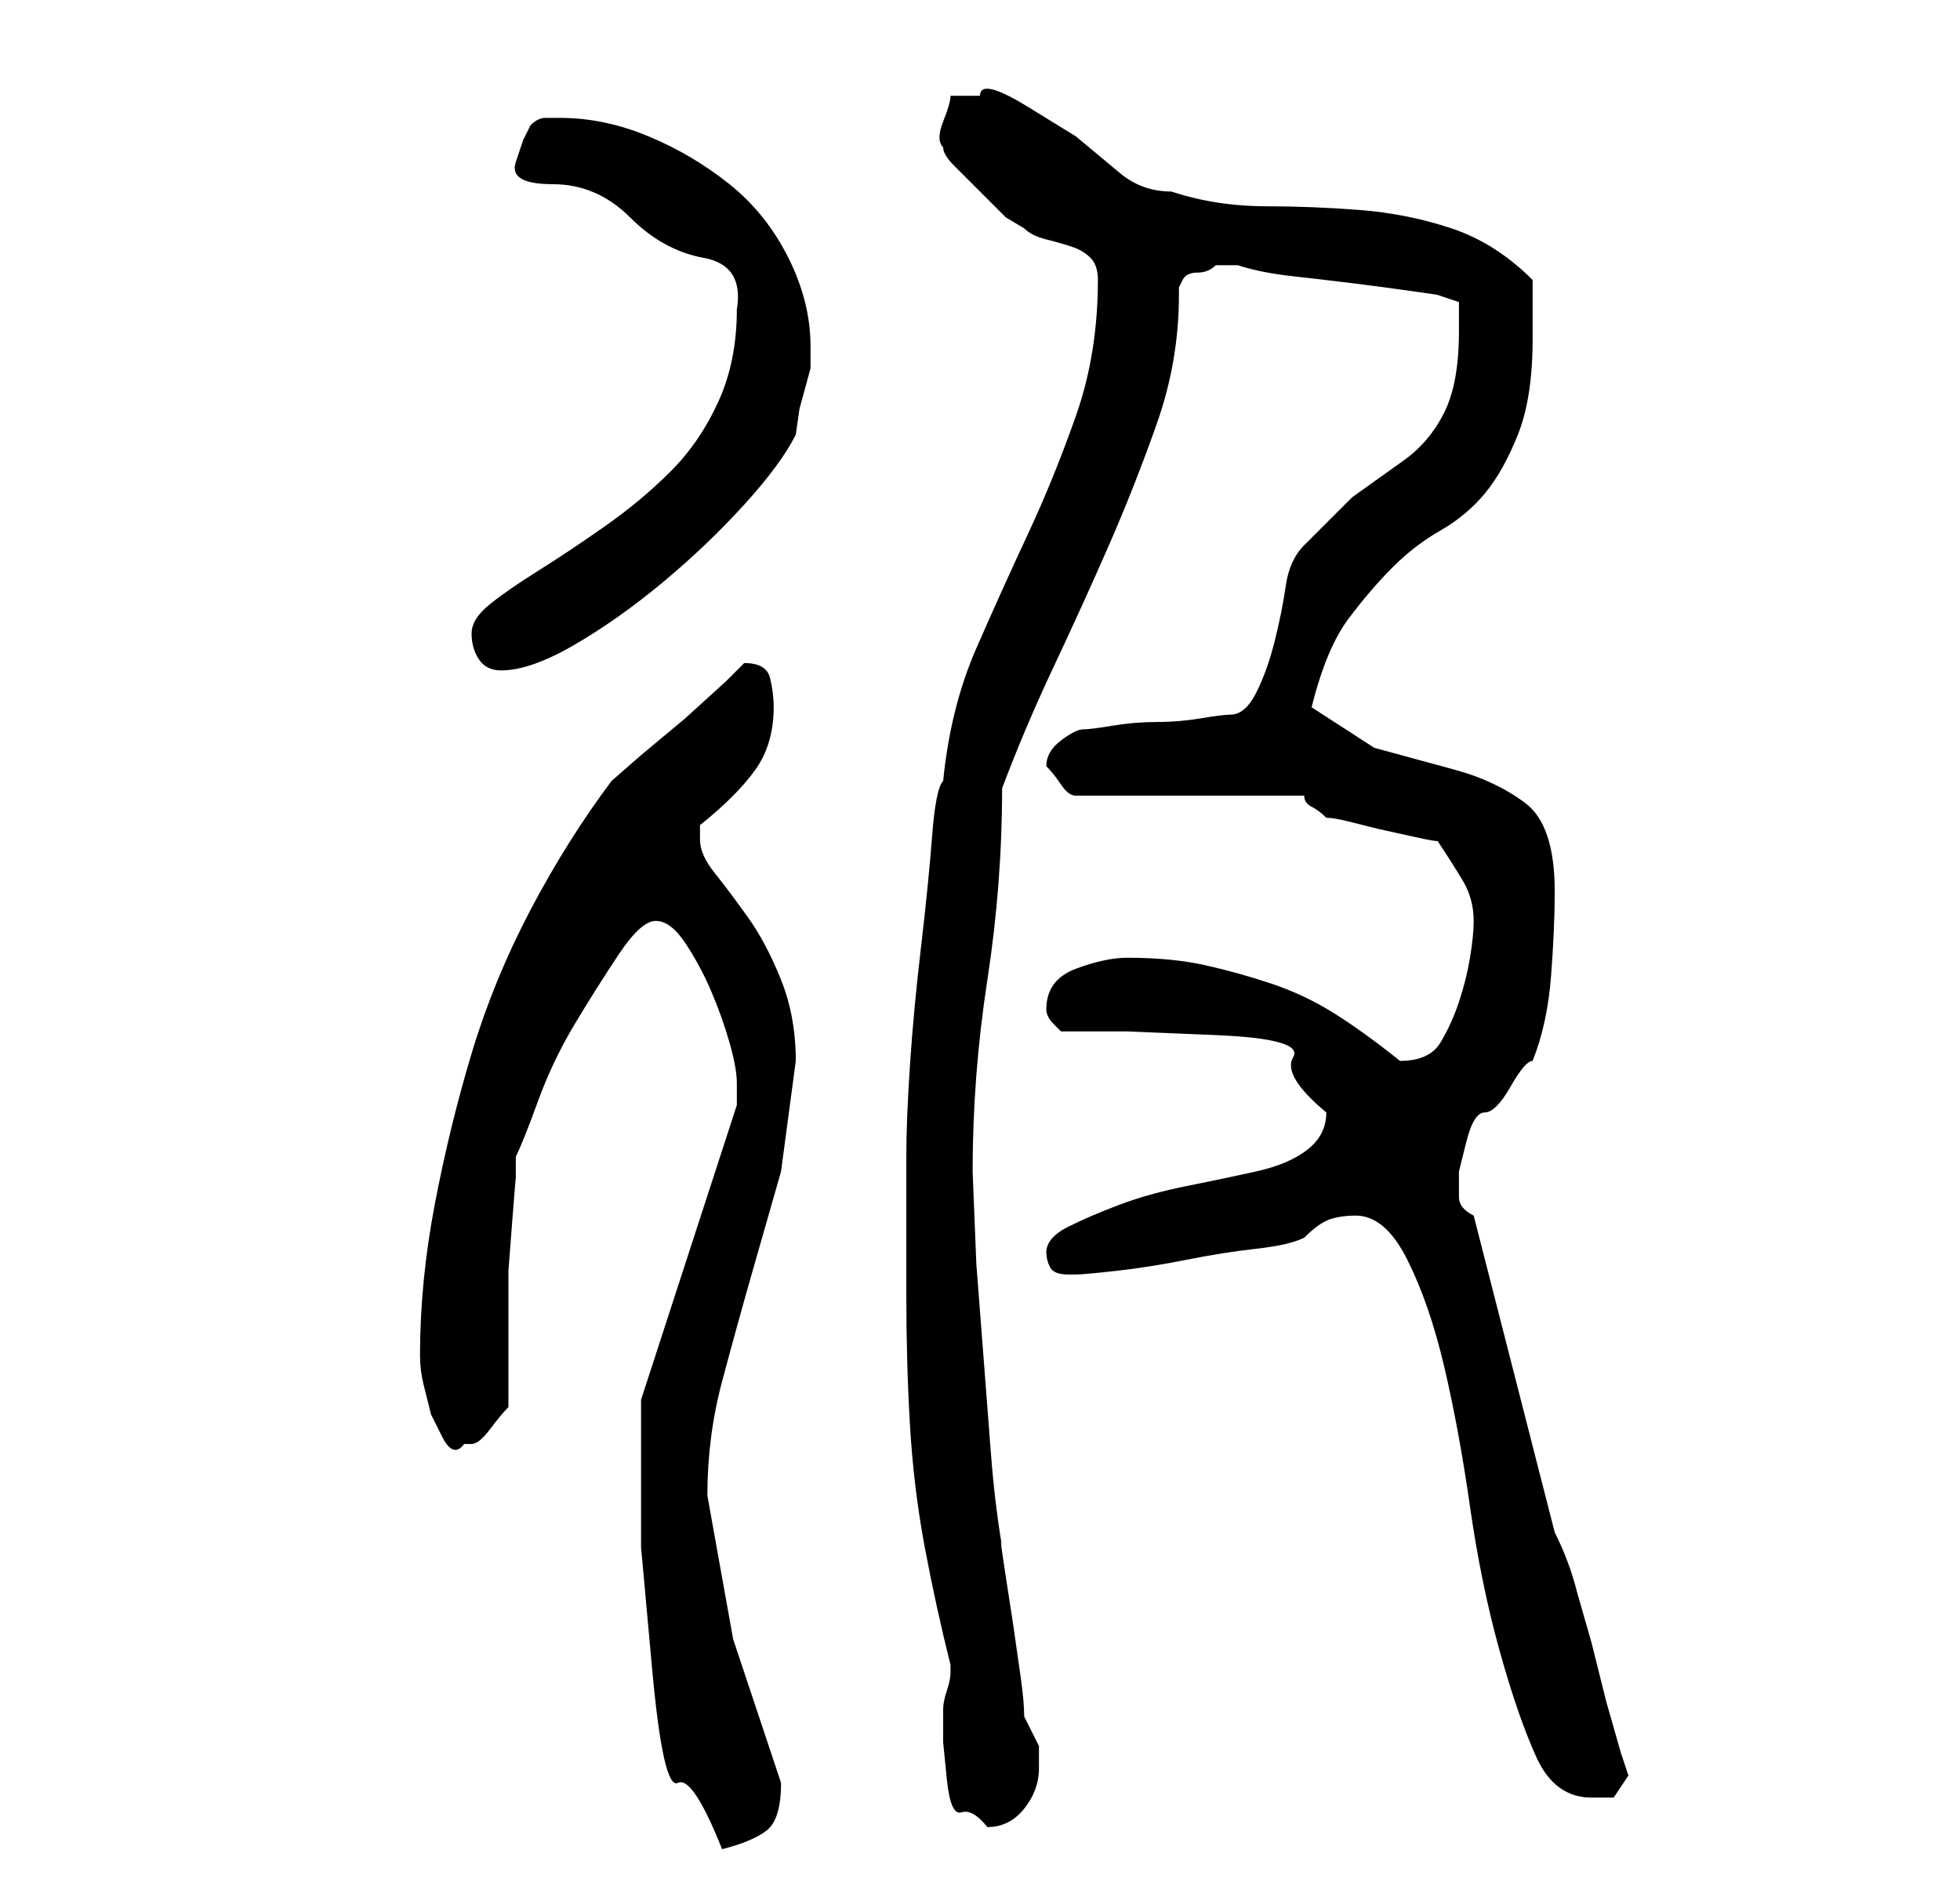 <?xml version="1.0" standalone="no"?>
<!DOCTYPE svg PUBLIC "-//W3C//DTD SVG 1.1//EN" "http://www.w3.org/Graphics/SVG/1.1/DTD/svg11.dtd" >
<svg xmlns="http://www.w3.org/2000/svg" xmlns:xlink="http://www.w3.org/1999/xlink" version="1.1" viewBox="-10 0 266 256">
   <path fill="currentColor"
d="M77 199v11t1.5 16.5t3.5 15.5t6 9q4 -1 6 -2.5t2 -6.5l-6.5 -19.5t-3.5 -19.5q0 -8 2 -15.5t4 -14.5l4 -14t2 -15q0 -6 -2 -11t-4.5 -8.5t-4.5 -6t-2 -4.5v-2q5 -4 7.5 -7.5t2.5 -8.5q0 -2 -0.5 -4t-3.5 -2l-2.5 2.5t-5.5 5l-6 5t-4 3.5q-6 8 -11 17.5t-8 19.5t-5 20.5
t-2 20.5q0 2 0.5 4l1 4t1.5 3t3 1h1q1 0 2.5 -2t2.5 -3v-13v-5.5t0.5 -6.5t0.5 -6v-3q1 -2 3 -7.5t5 -10.5t6 -9.5t5 -4.5t4 3t3.5 6.5t2.5 7t1 5.5v2v1l-13 40v9zM118 232v4.5t0.5 5t2 4.5t3.5 2q3 0 5 -2.5t2 -5.5v-3l-1 -2l-1 -2q0 -2 -0.5 -5.5l-1 -7t-1 -6.5t-0.5 -4
q-1 -6 -1.5 -12.5l-1 -13l-1 -13t-0.5 -12.5q0 -13 2 -26t2 -26q3 -8 7 -16.5t7.5 -16.5t6.5 -16.5t3 -17.5v-1t0.5 -1t2 -1t2.5 -1h2h1q3 1 7.5 1.5t8.5 1t7.5 1l3.5 0.5l3 1v2v2q0 7 -2 11t-5.5 6.5l-7 5t-6.5 6.5q-2 2 -2.5 5.5t-1.5 7.5t-2.5 7t-3.5 3q-1 0 -4 0.5
t-6 0.5t-6 0.5t-4 0.5t-3 1.5t-2 3.5q1 1 2 2.5t2 1.5h31q0 1 1 1.5t2 1.5q1 0 3 0.5l4 1t4.5 1t3.5 0.5q2 3 3.5 5.5t1.5 5.5q0 2 -0.5 5t-1.5 6t-2.5 5.5t-5.5 2.5v0q-5 -4 -9 -6.5t-8.5 -4t-9 -2.5t-10.5 -1q-3 0 -7 1.5t-4 5.5q0 1 1 2l1 1h9t12 0.5t10.5 3t4.5 7.5
q0 3 -2.5 5t-7 3t-9.5 2t-9 2.5t-7 3t-3 3.5q0 1 0.5 2t2.5 1h1q1 0 5.5 -0.5t9.5 -1.5t9.5 -1.5t6.5 -1.5q2 -2 3.5 -2.5t3.5 -0.5q4 0 7 6t5 14.5t3.5 19t4 19.5t5 14.5t7.5 5.5h1.5h1.5l2 -3l-1 -3t-2 -7l-2 -8t-2 -7q-1 -4 -3 -8l-11 -43q-2 -1 -2 -2.5v-3.5t1 -4
t2.5 -4t3.5 -3.5t3 -3.5q2 -5 2.5 -11.5t0.5 -11.5q0 -9 -4 -12t-9.5 -4.5l-11 -3t-8.5 -5.5q2 -8 5 -12t6 -7t6.5 -5t6 -5t4.5 -8t2 -13v-4v-4q-5 -5 -11 -7t-12.5 -2.5t-12.5 -0.5q-7 0 -13 -2q-4 0 -7 -2.5l-6 -5t-6.5 -4t-6.5 -1.5h-2.5h-1.5q0 1 -1 3.5t0 3.5
q0 1 1.5 2.5l3.5 3.5l3.5 3.5t2.5 1.5q1 1 3 1.5t3.5 1t2.5 1.5t1 3q0 10 -3 18.5t-6.5 16t-7 15.5t-4.5 18q-1 1 -1.5 7.5t-1.5 15t-1.5 16t-0.5 12.5v3v16q0 9 0.5 17.5t2 16.5t3.5 16v1q0 1 -0.5 2.5t-0.5 2.5zM54 86q0 2 1 3.5t3 1.5q4 0 10 -3.5t12 -8.5t11 -10.5
t7 -9.5l0.5 -3.5t1.5 -5.5v-3q0 -6 -3 -12t-8 -10t-11 -6.5t-12 -2.5h-2q-1 0 -2 1l-1 2t-1 3t5 3t10.5 4.5t10 5.5t4.5 7q0 7 -2.5 12.5t-6.5 9.5t-9 7.5t-9 6t-6.5 4.5t-2.5 4z" />
</svg>
